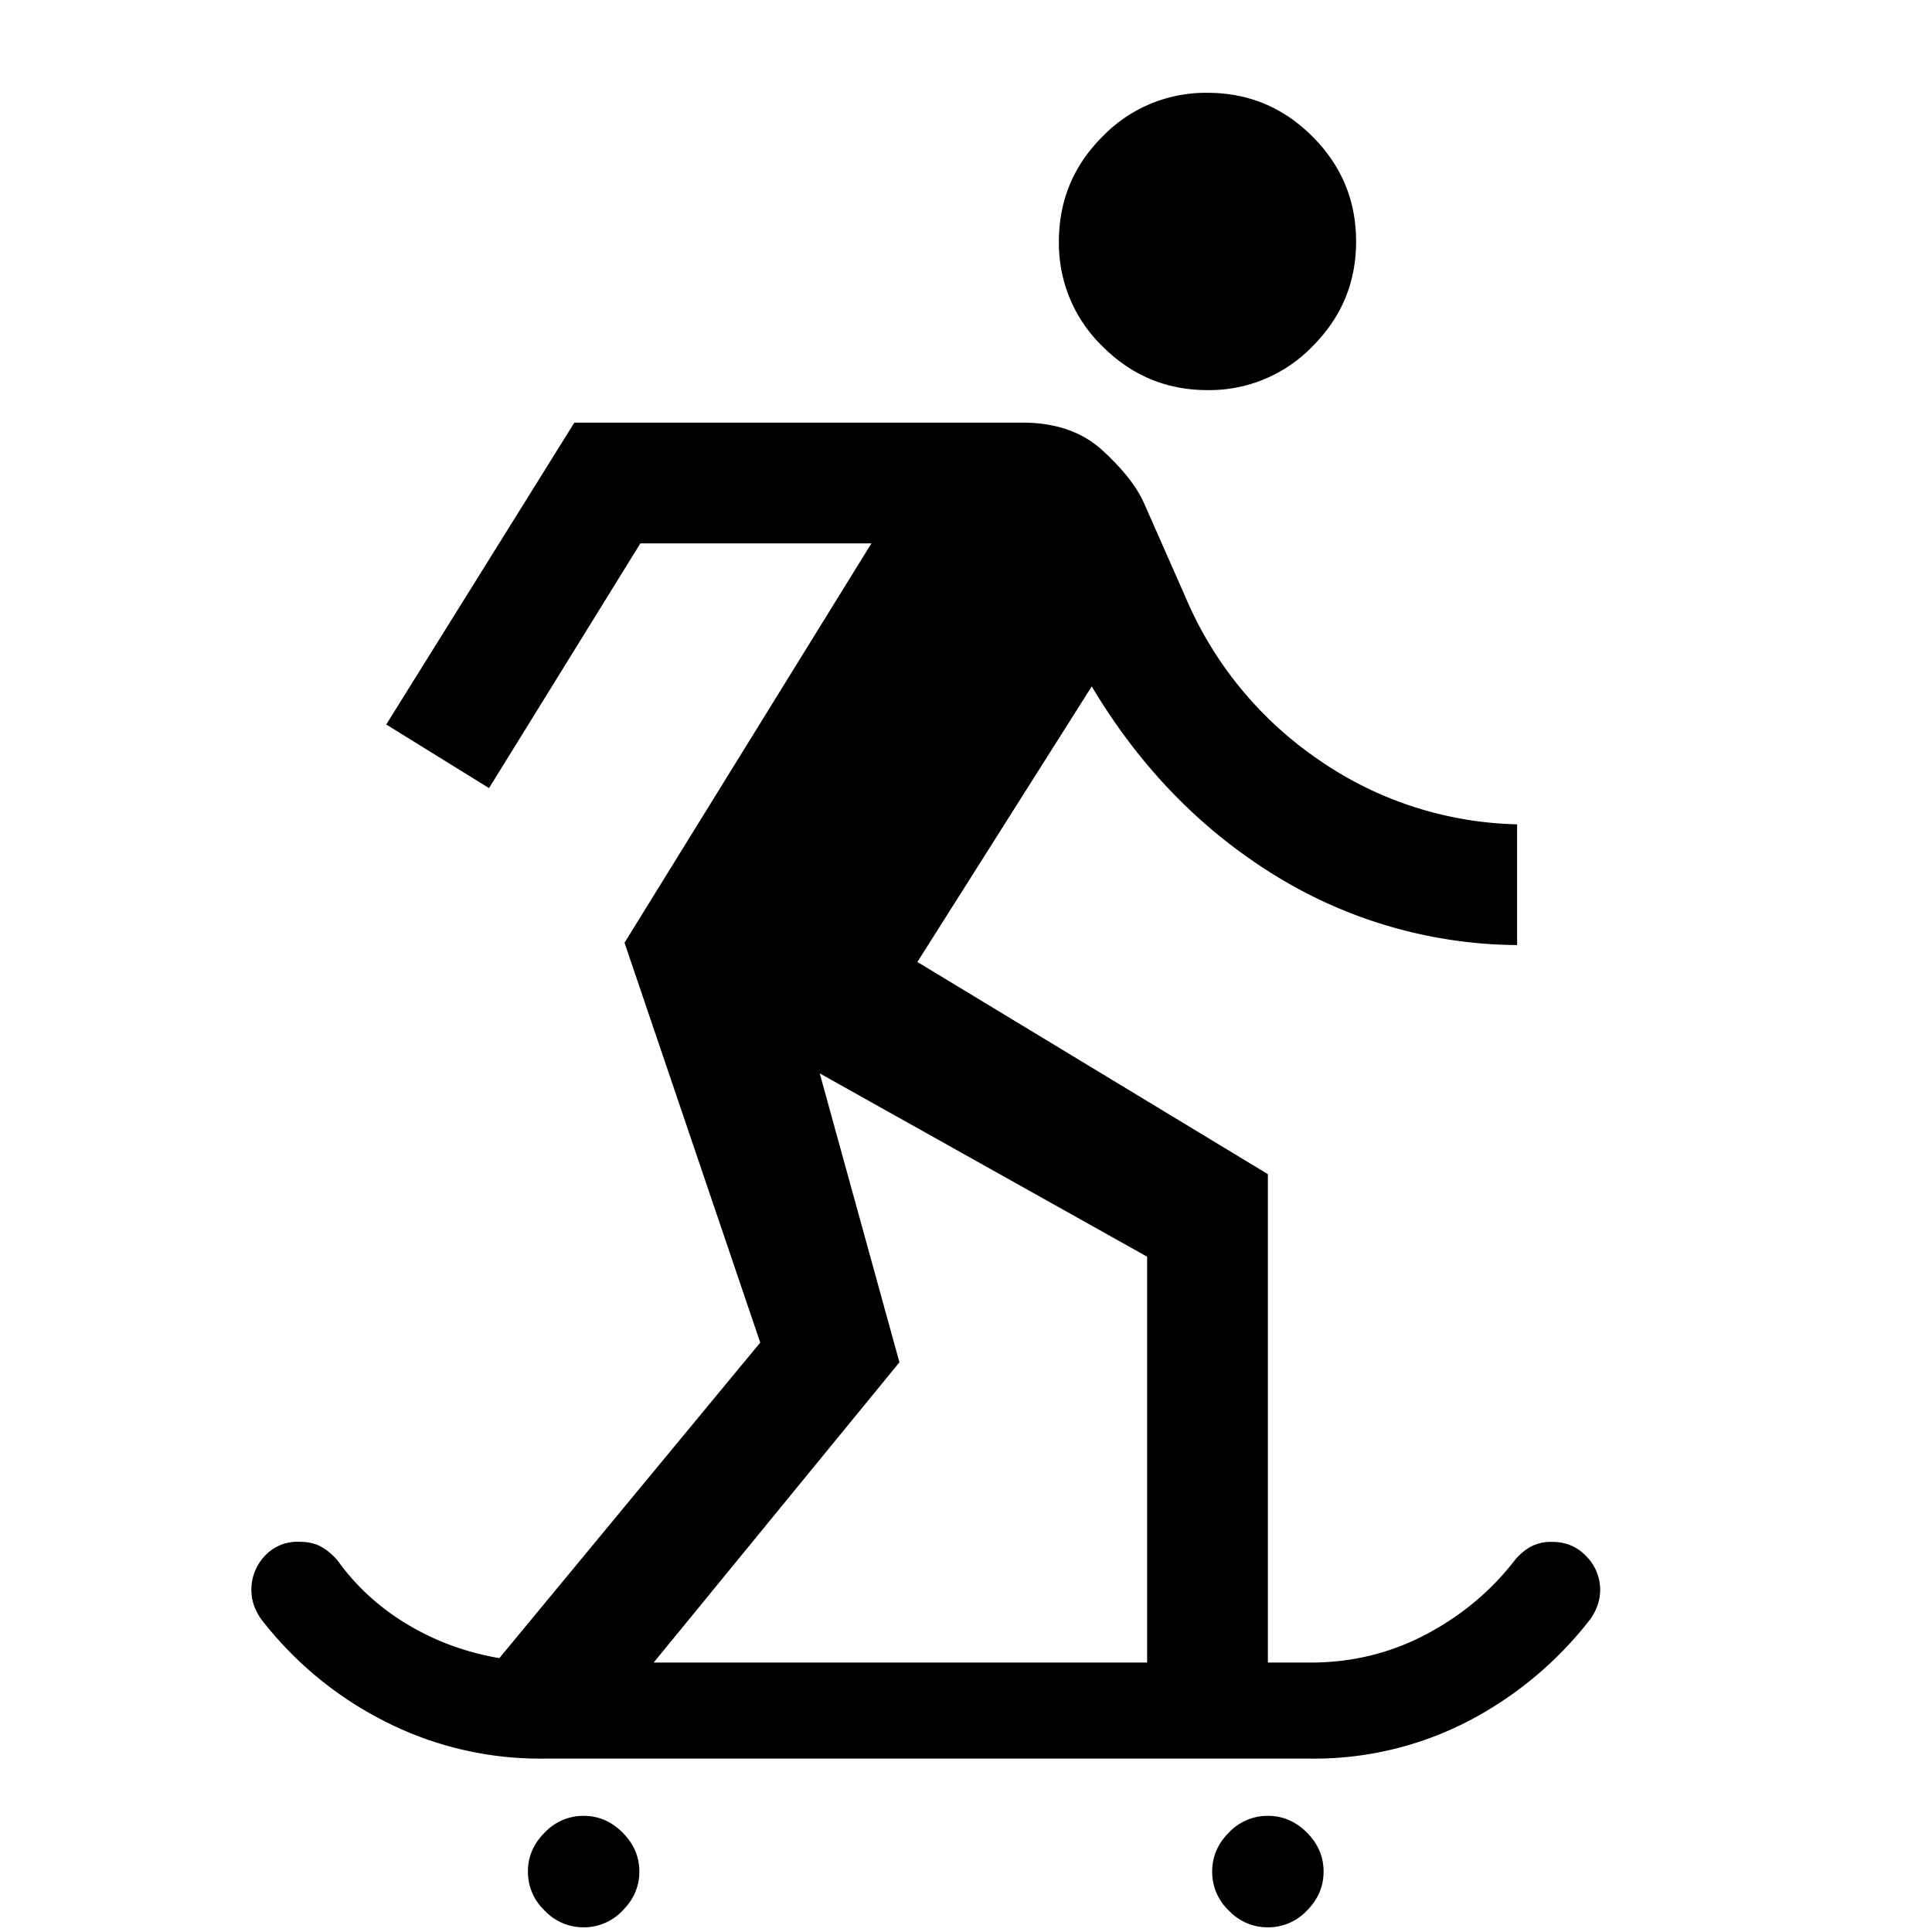<svg xmlns="http://www.w3.org/2000/svg" width="24" height="24" viewBox="0 0 24 24" fill='currentColor'><path d="M7.25 23.942a.66.66 0 0 1-.484-.208.66.66 0 0 1-.208-.484q0-.278.208-.485a.66.66 0 0 1 .484-.208q.277 0 .484.208.208.207.208.485 0 .276-.208.484a.66.66 0 0 1-.484.208m8.5 0a.66.66 0 0 1-.485-.208.66.66 0 0 1-.207-.484q0-.278.207-.485a.66.66 0 0 1 .485-.208q.277 0 .485.208.207.207.207.485 0 .276-.207.484a.66.66 0 0 1-.485.208m-9-2.096a4.25 4.25 0 0 1-1.99-.473 4.5 4.5 0 0 1-1.516-1.26.7.7 0 0 1-.093-.182.61.61 0 0 1 .132-.596.55.55 0 0 1 .438-.182q.16 0 .268.061.11.06.205.172.348.483.869.794.52.312 1.14.418l3.241-3.92-1.686-4.967 3.067-4.961h-2.87l-1.88 3.04L4.798 9l2.337-3.75H12.7q.615 0 .99.34.375.342.516.648l.525 1.19a4.63 4.63 0 0 0 1.617 1.987 4.5 4.5 0 0 0 2.498.825v1.5a5.8 5.8 0 0 1-3.031-.88q-1.37-.853-2.253-2.333l-2.166 3.423 4.354 2.636v6.067h.53q.765 0 1.423-.344.659-.345 1.103-.913a.7.7 0 0 1 .208-.182.54.54 0 0 1 .267-.06q.258 0 .427.181a.59.59 0 0 1 .141.596.7.7 0 0 1-.093.182 4.6 4.6 0 0 1-1.502 1.26 4.16 4.16 0 0 1-1.973.473zm1.37-1.193h6.13v-5.042l-4.067-2.277.99 3.589zM15 4.846q-.761 0-1.304-.543A1.78 1.78 0 0 1 13.154 3q0-.762.542-1.304A1.78 1.78 0 0 1 15 1.153q.762 0 1.304.543.542.542.542 1.304 0 .761-.542 1.303A1.78 1.78 0 0 1 15 4.846"/></svg>